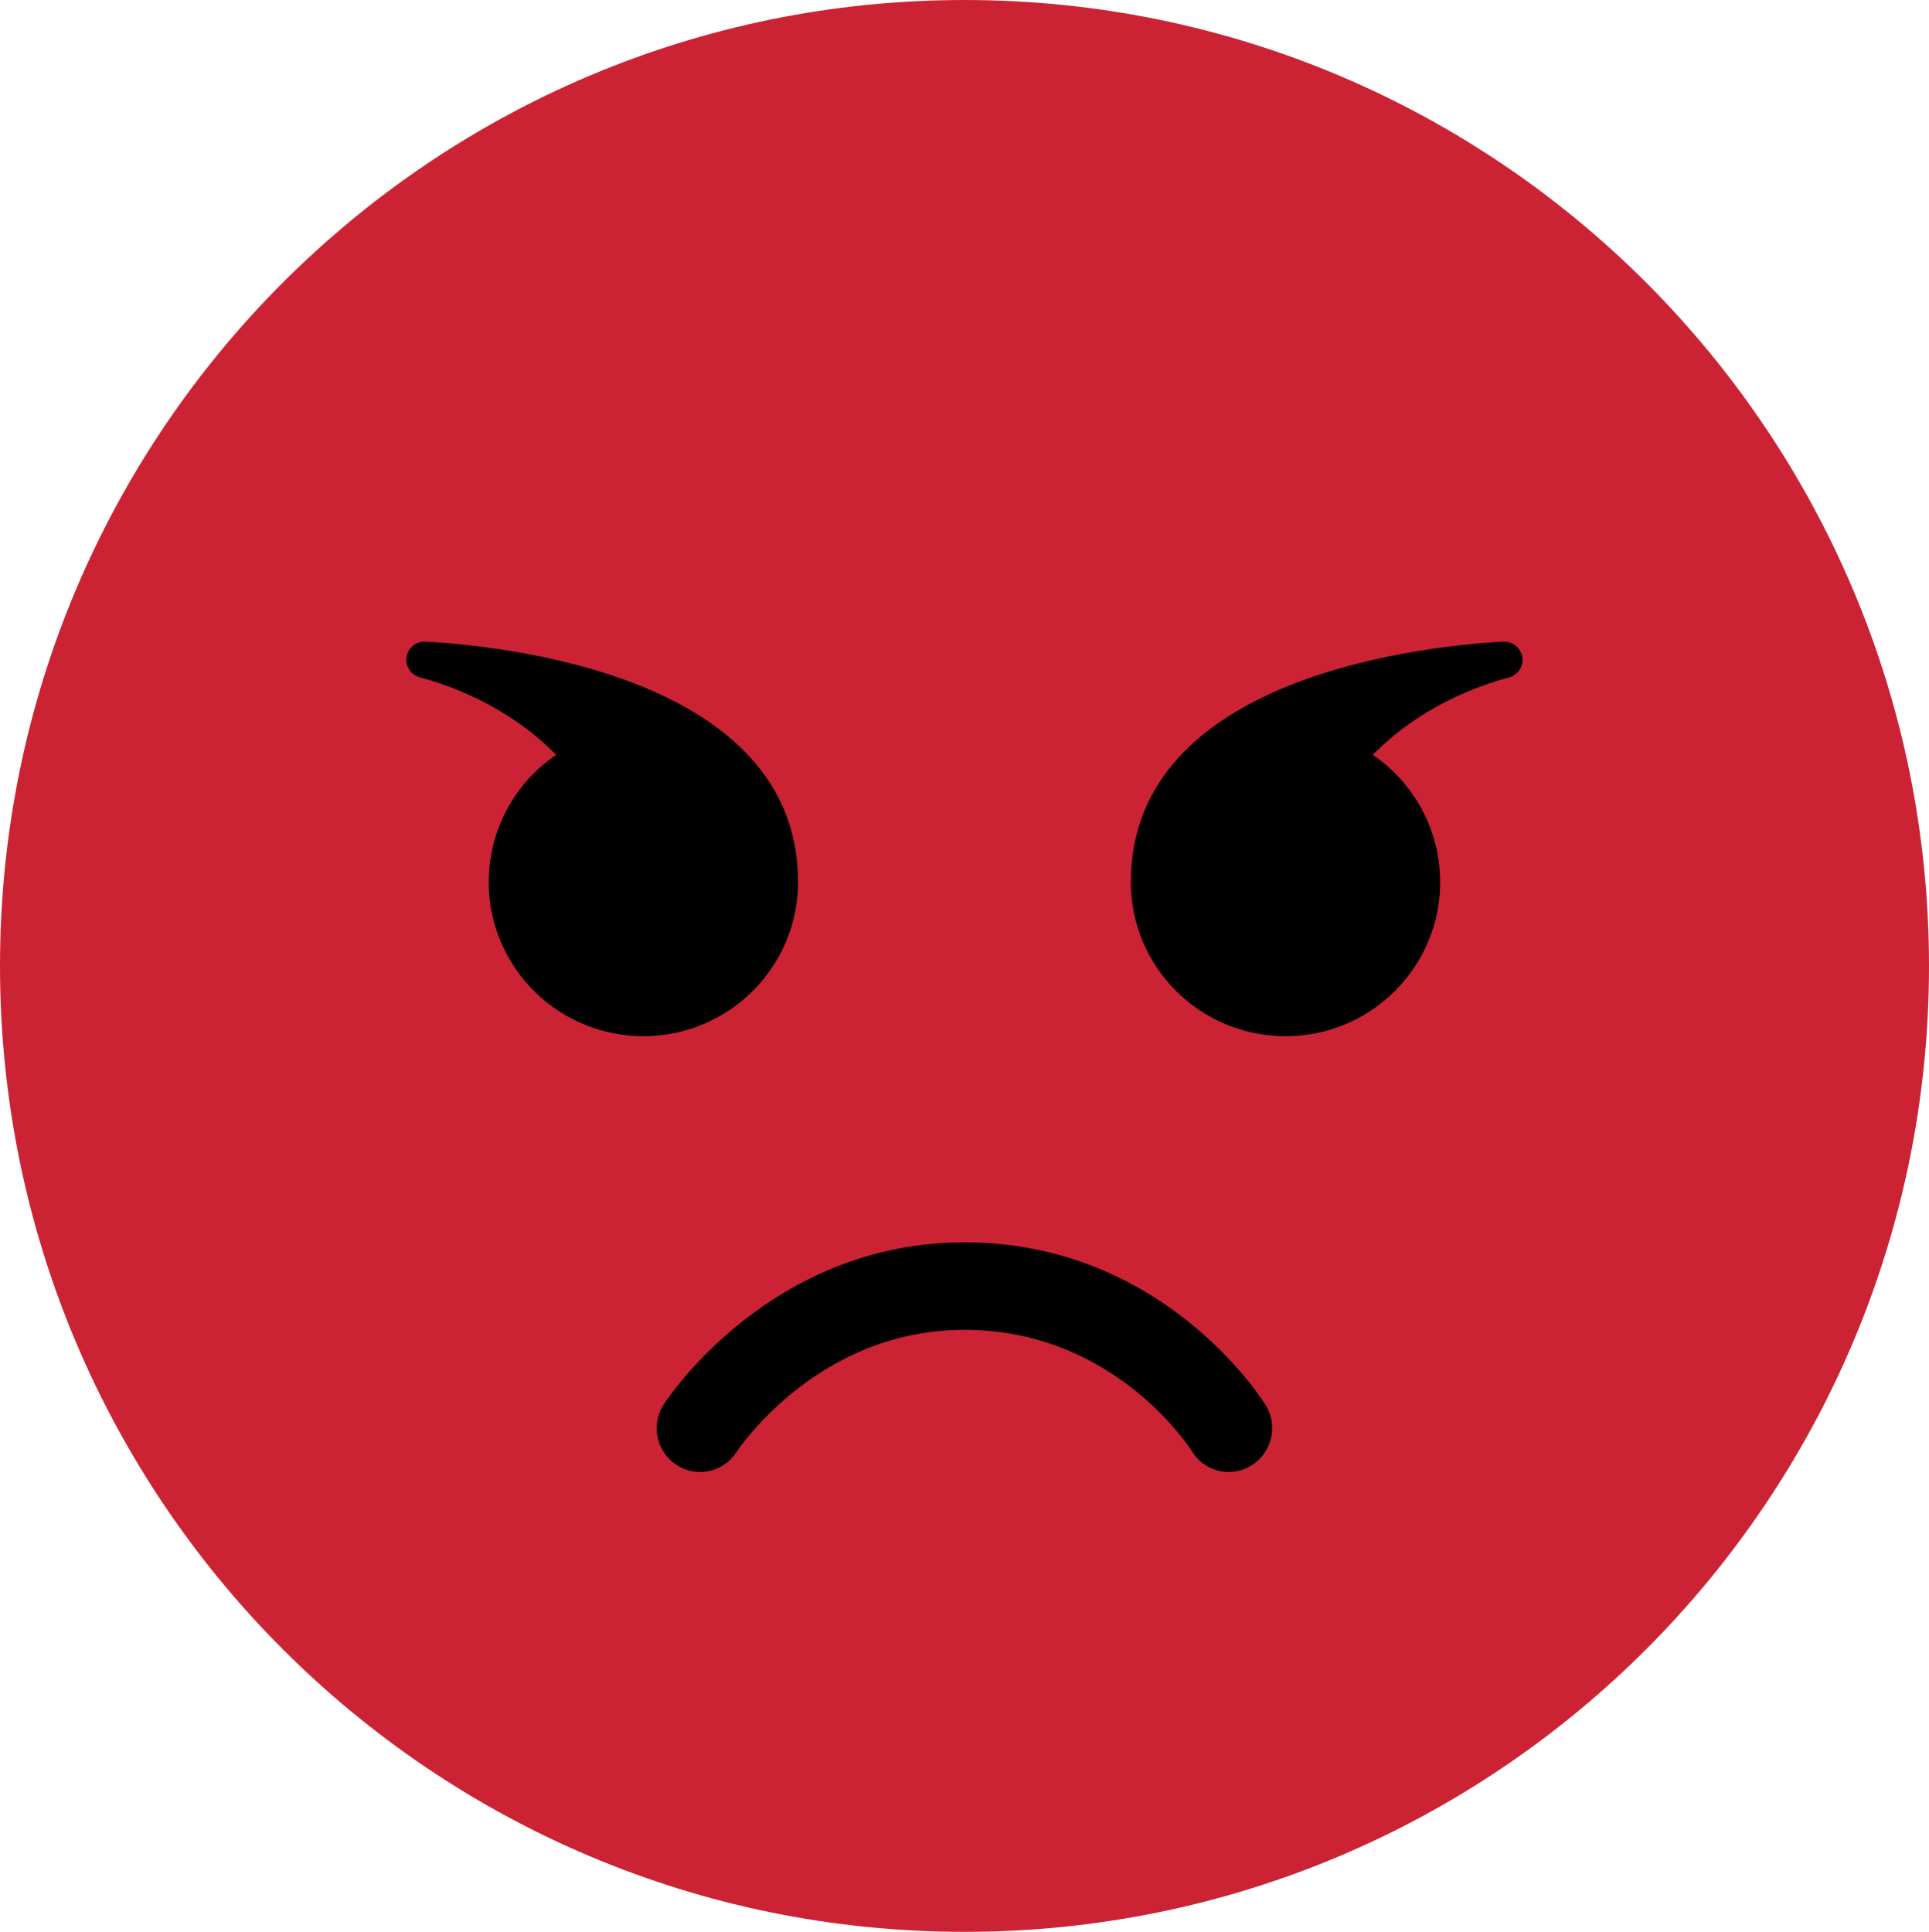 <svg width="655" height="656" xmlns="http://www.w3.org/2000/svg" xmlns:xlink="http://www.w3.org/1999/xlink" overflow="hidden"><defs><clipPath id="clip0"><rect x="203" y="818" width="655" height="656"/></clipPath></defs><g clip-path="url(#clip0)" transform="translate(-203 -818)"><path d="M858 1146C858 1327.15 711.374 1474 530.5 1474 349.627 1474 203 1327.15 203 1146 203 964.851 349.627 818 530.5 818 711.374 818 858 964.851 858 1146Z" fill="#CC2334" fill-rule="evenodd"/><path d="M347.373 1035.86C343.946 1035.76 341.087 1038.45 340.986 1041.86 340.902 1044.69 342.752 1047.21 345.478 1047.99 354.535 1050.35 375.136 1057.26 391.825 1074.31 367.881 1090.62 361.741 1123.19 378.11 1147.05 394.481 1170.92 427.162 1177.04 451.106 1160.72 465.427 1150.96 473.988 1134.79 473.983 1117.5 474.036 1047.56 374.18 1037.33 347.373 1035.86Z" fill-rule="evenodd"/><path d="M713.592 1035.86C686.838 1037.33 586.983 1047.53 586.983 1117.51 586.975 1146.42 610.482 1169.85 639.485 1169.86 668.491 1169.87 692.01 1146.45 692.018 1117.55 692.024 1100.26 683.462 1084.09 669.141 1074.33 685.83 1057.29 706.43 1050.38 715.487 1048.02 718.782 1047.08 720.687 1043.65 719.741 1040.37 718.959 1037.65 716.428 1035.81 713.592 1035.89Z" fill-rule="evenodd"/><path d="M620.26 1317.86C615.191 1317.86 610.479 1315.23 607.79 1310.9 606.668 1309.16 581.004 1269.57 530.504 1269.57 481.024 1269.57 454.167 1309.45 453.045 1311.14 448.581 1318 439.446 1319.91 432.64 1315.41 425.833 1310.91 423.935 1301.71 428.4 1294.85 429.85 1292.6 464.772 1239.86 530.504 1239.86 597.739 1239.86 631.348 1292.85 632.747 1295.09 637.057 1302.06 634.95 1311.22 628.039 1315.57 625.705 1317.04 623.011 1317.82 620.26 1317.82Z" fill-rule="evenodd"/></g></svg>